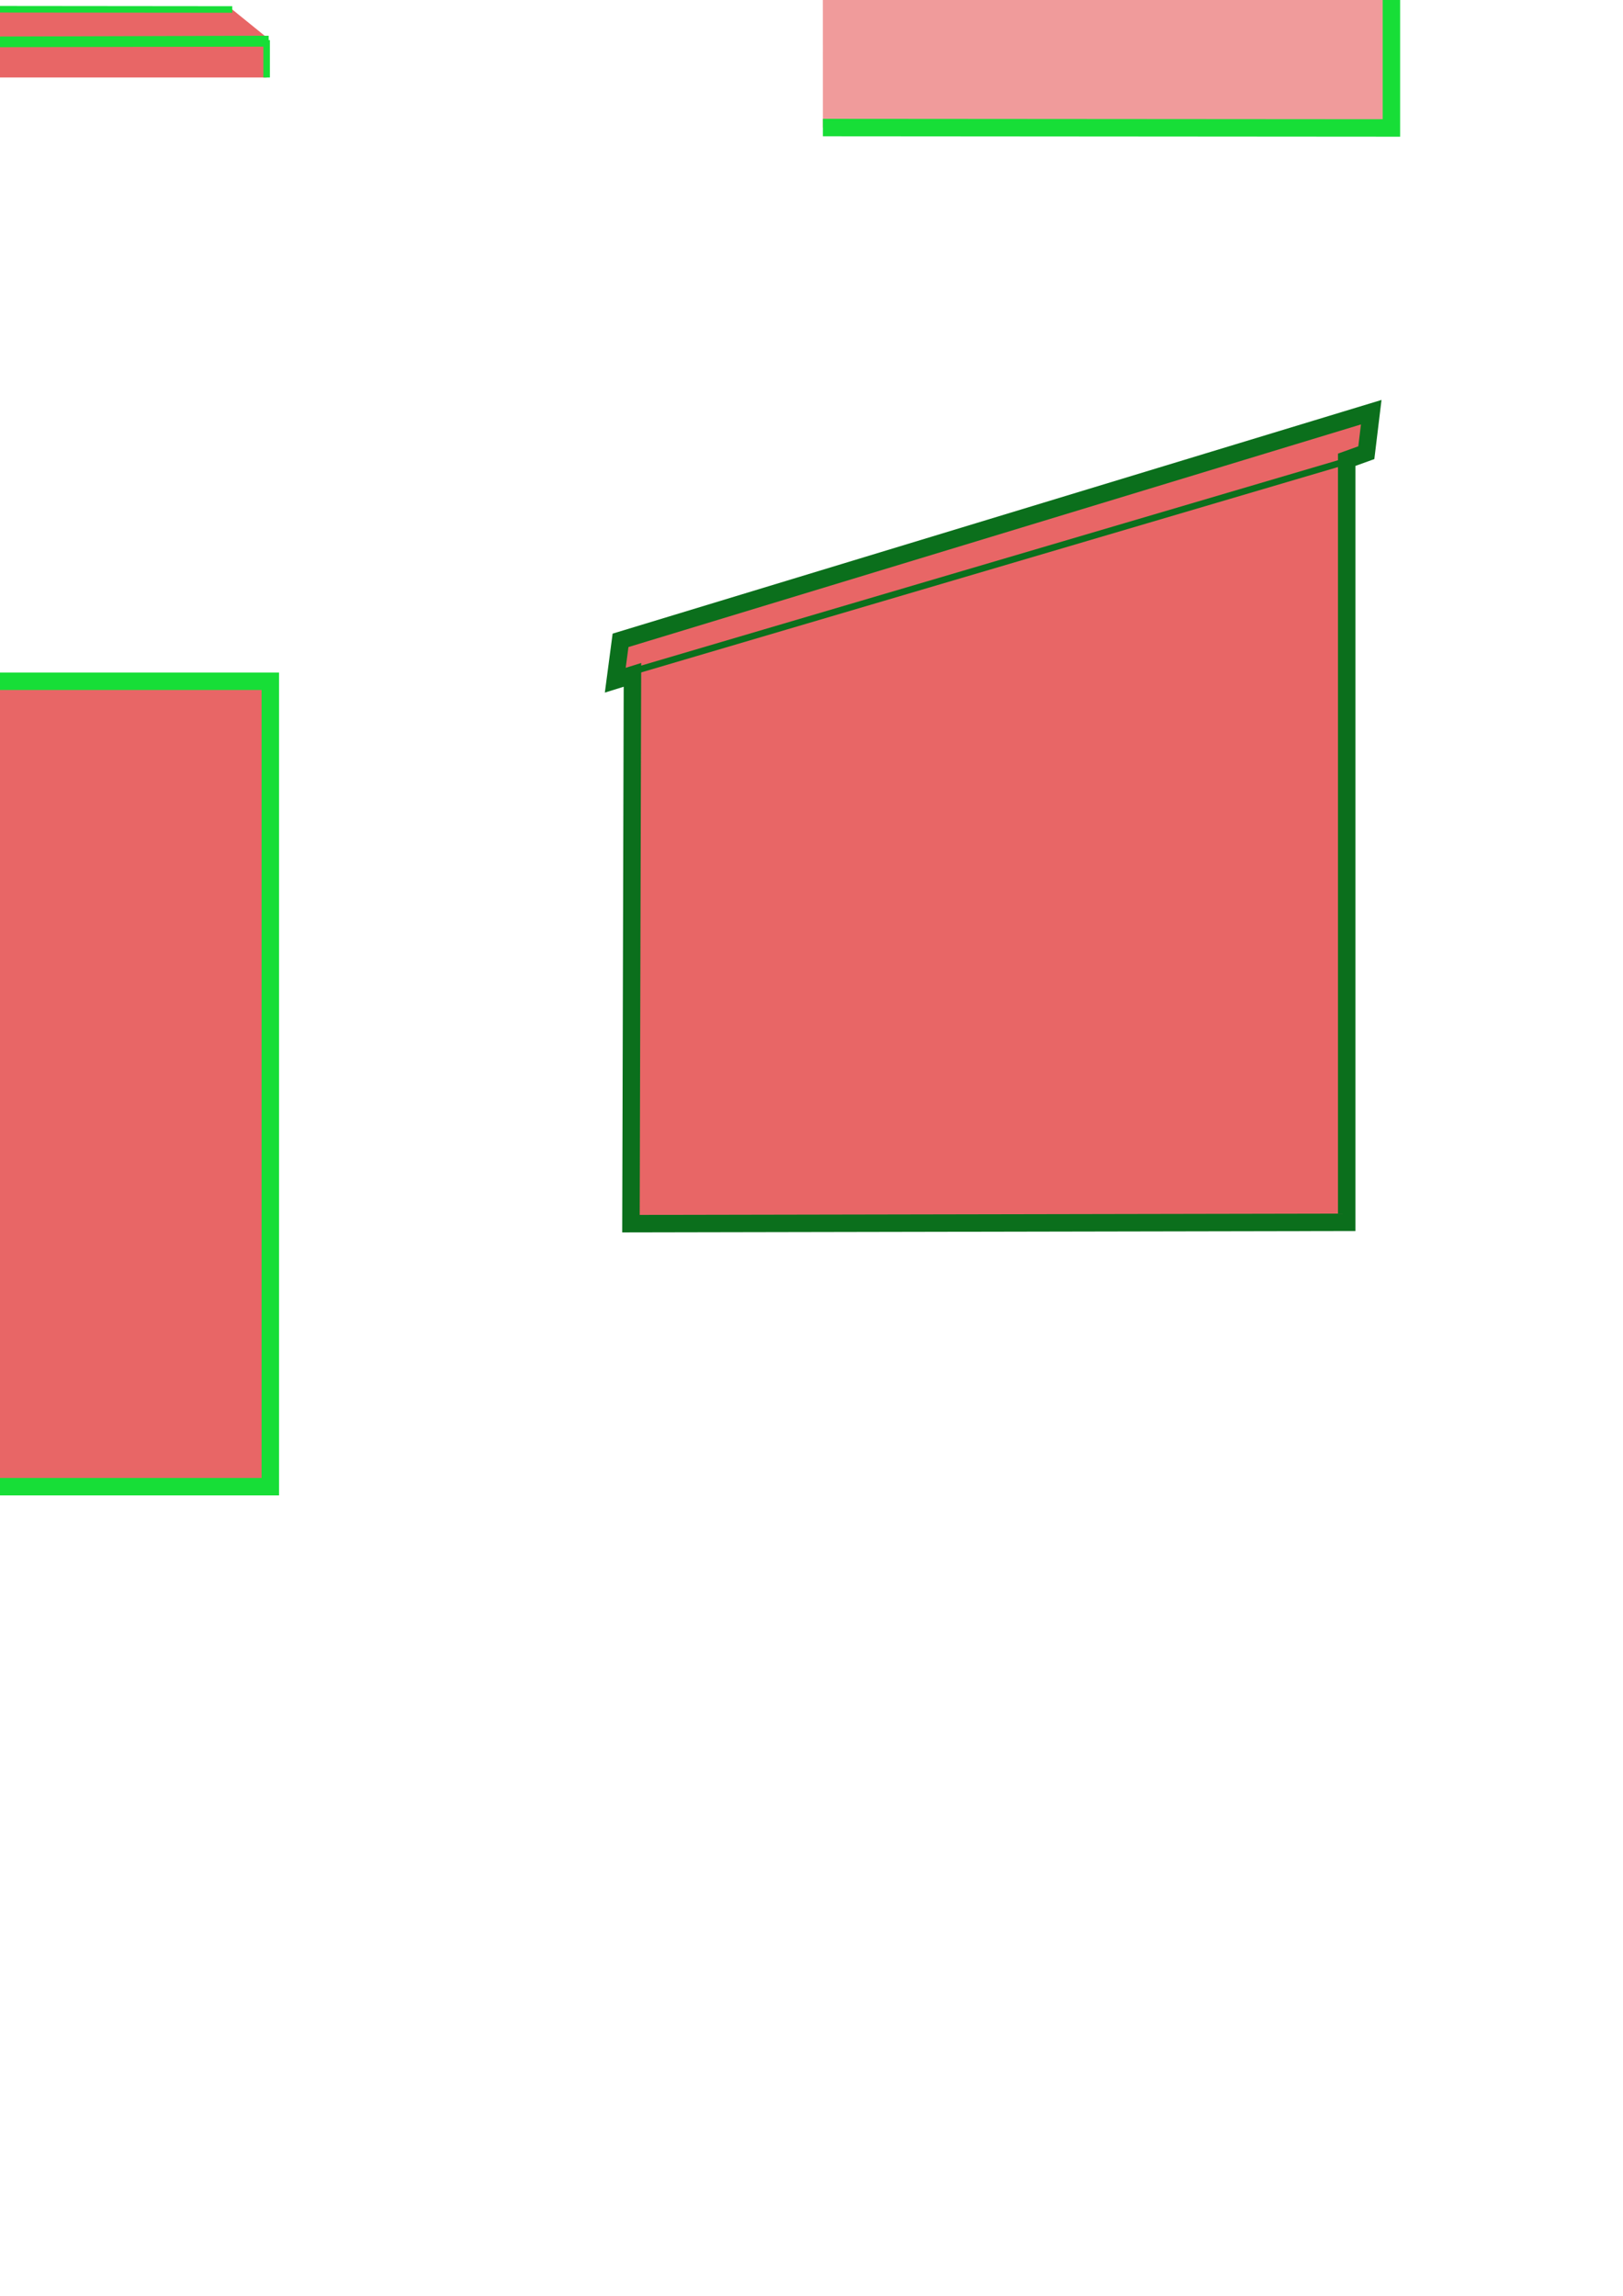 <?xml version="1.0" encoding="UTF-8" standalone="no"?>
<!-- Created with Inkscape (http://www.inkscape.org/) -->

<svg
   xmlns:dc="http://purl.org/dc/elements/1.1/"
   xmlns:cc="http://creativecommons.org/ns#"
   xmlns:rdf="http://www.w3.org/1999/02/22-rdf-syntax-ns#"
   xmlns:svg="http://www.w3.org/2000/svg"
   xmlns="http://www.w3.org/2000/svg"
   xmlns:sodipodi="http://sodipodi.sourceforge.net/DTD/sodipodi-0.dtd"
   xmlns:inkscape="http://www.inkscape.org/namespaces/inkscape"
   width="744.094"
   height="1052.362"
   id="svg5646"
   version="1.1"
   inkscape:version="0.48.4 r9939"
   sodipodi:docname="New document 7">
  <defs
     id="defs5648" />
  <sodipodi:namedview
     id="base"
     pagecolor="#ffffff"
     bordercolor="#666666"
     borderopacity="1.0"
     inkscape:pageopacity="0.0"
     inkscape:pageshadow="2"
     inkscape:zoom="0.35"
     inkscape:cx="375"
     inkscape:cy="520"
     inkscape:document-units="px"
     inkscape:current-layer="layer1"
     showgrid="false"
     inkscape:window-width="958"
     inkscape:window-height="1078"
     inkscape:window-x="0"
     inkscape:window-y="0"
     inkscape:window-maximized="0" />
  <g
     inkscape:label="Layer 1"
     inkscape:groupmode="layer"
     id="layer1">
    <g
       transform="matrix(-1,0,0,1,688.869,-320.246)"
       id="g5569"
       style="fill:#e86666;fill-opacity:1;stroke:#17de37;stroke-opacity:1">
      <path
         sodipodi:nodetypes="cccccc"
         inkscape:connector-curvature="0"
         id="path4779"
         d="m 311.705,117.758 -272.167,-3.273 4.205,21.221 7.211,0.097 0,243.102 260.655,-0.189"
         style="fill:#e86666;fill-opacity:0.649;stroke:#17de37;stroke-width:8;stroke-linecap:butt;stroke-linejoin:miter;stroke-miterlimit:4;stroke-opacity:1;stroke-dasharray:none" />
      <path
         sodipodi:nodetypes="ccccccccc"
         inkscape:connector-curvature="0"
         id="path5549"
         d="m 60.202,509.187 2.251,18.567 9.002,3.245 0,349.528 328.141,0.624 -0.686,-251.56 7.877,2.456 -2.415,-18.279 z"
         style="fill:#e86666;fill-opacity:1;stroke:#0b6f1c;stroke-width:8;stroke-linecap:butt;stroke-linejoin:miter;stroke-miterlimit:4;stroke-opacity:1;stroke-dasharray:none" />
      <rect
         y="632.521"
         x="564.939"
         height="369.2"
         width="161.525"
         id="rect5551"
         style="fill:#e86666;fill-opacity:1;stroke:#17de37;stroke-width:8;stroke-miterlimit:4;stroke-opacity:1;stroke-dasharray:none" />
      <path
         sodipodi:nodetypes="ccccccccc"
         inkscape:connector-curvature="0"
         id="path5553"
         d="m 756.209,1009.183 0,-173.103 100.407,60.484 0.281,112.62 -14.347,0 -0.281,-98.554 -71.877,0.281 0,98.273 z"
         style="fill:#e86666;fill-opacity:1;stroke:#17de37;stroke-width:4.5;stroke-linecap:butt;stroke-linejoin:miter;stroke-miterlimit:4;stroke-opacity:1;stroke-dasharray:none" />
      <path
         sodipodi:nodetypes="cccc"
         inkscape:connector-curvature="0"
         id="path5555"
         d="m 751.529,803.992 0,-171.073 229.671,0 0,171.073"
         style="fill:#e86666;fill-opacity:1;stroke:#17de37;stroke-width:6;stroke-linecap:butt;stroke-linejoin:miter;stroke-miterlimit:4;stroke-opacity:1;stroke-dasharray:none" />
      <path
         sodipodi:nodetypes="cccc"
         inkscape:connector-curvature="0"
         id="path5557"
         d="m 582.391,324.589 415.452,-0.398 -33.865,15.118 -398.275,-1.194"
         style="fill:#e86666;fill-opacity:1;stroke:#17de37;stroke-width:3;stroke-linecap:butt;stroke-linejoin:miter;stroke-miterlimit:4;stroke-opacity:1;stroke-dasharray:none" />
      <path
         sodipodi:nodetypes="cccc"
         inkscape:connector-curvature="0"
         id="path5559"
         d="m 963.679,354.939 0,-15.63 33.22,-15.317 0,30.947"
         style="fill:#e86666;fill-opacity:1;stroke:#17de37;stroke-width:3;stroke-linecap:butt;stroke-linejoin:miter;stroke-miterlimit:4;stroke-opacity:1;stroke-dasharray:none" />
      <path
         sodipodi:nodetypes="cccc"
         inkscape:connector-curvature="0"
         id="path5561"
         d="m 566.631,355.774 0,-15.659 395.901,0.844 0,14.815"
         style="fill:#e86666;fill-opacity:1;stroke:#17de37;stroke-width:3;stroke-linecap:butt;stroke-linejoin:miter;stroke-miterlimit:4;stroke-opacity:1;stroke-dasharray:none" />
      <rect
         y="38.141"
         x="730.045"
         height="262.975"
         width="262.577"
         id="rect5563"
         style="fill:#e86666;fill-opacity:1;stroke:#17de37;stroke-width:3;stroke-miterlimit:4;stroke-opacity:1;stroke-dasharray:none" />
      <path
         style="fill:#000000;fill-opacity:1;stroke:#0b6f1c;stroke-width:3;stroke-linecap:butt;stroke-linejoin:miter;stroke-miterlimit:4;stroke-opacity:1;stroke-dasharray:none"
         d="M 60.979,528.506 408.649,630.957"
         id="path5602"
         inkscape:connector-curvature="0"
         sodipodi:nodetypes="cc" />
      <path
         style="fill:none;stroke:#000000;stroke-width:2;stroke-linecap:butt;stroke-linejoin:miter;stroke-miterlimit:4;stroke-opacity:1;stroke-dasharray:none"
         d="m 58.661,288.293 252.801,0"
         id="path5604"
         inkscape:connector-curvature="0"
         sodipodi:nodetypes="cc" />
      <path
         sodipodi:nodetypes="cc"
         inkscape:connector-curvature="0"
         id="path5606"
         d="m 58.661,293.61 252.801,0"
         style="fill:none;stroke:#000000;stroke-width:2;stroke-linecap:butt;stroke-linejoin:miter;stroke-miterlimit:4;stroke-opacity:1;stroke-dasharray:none" />
      <path
         sodipodi:nodetypes="cc"
         inkscape:connector-curvature="0"
         id="path5610"
         d="m 58.661,301.116 252.801,0"
         style="fill:none;stroke:#000000;stroke-width:2;stroke-linecap:butt;stroke-linejoin:miter;stroke-miterlimit:4;stroke-opacity:1;stroke-dasharray:none" />
      <path
         style="fill:none;stroke:#000000;stroke-width:2;stroke-linecap:butt;stroke-linejoin:miter;stroke-miterlimit:4;stroke-opacity:1;stroke-dasharray:none"
         d="m 58.661,226.433 252.801,0"
         id="path5612"
         inkscape:connector-curvature="0"
         sodipodi:nodetypes="cc" />
      <path
         sodipodi:nodetypes="cc"
         inkscape:connector-curvature="0"
         id="path5614"
         d="m 58.661,216.433 252.801,0"
         style="fill:none;stroke:#000000;stroke-width:2;stroke-linecap:butt;stroke-linejoin:miter;stroke-miterlimit:4;stroke-opacity:1;stroke-dasharray:none" />
      <path
         style="fill:none;stroke:#000000;stroke-width:2;stroke-linecap:butt;stroke-linejoin:miter;stroke-miterlimit:4;stroke-opacity:1;stroke-dasharray:none"
         d="m 58.661,221.445 252.801,0"
         id="path5616"
         inkscape:connector-curvature="0"
         sodipodi:nodetypes="cc" />
    </g>
  </g>
</svg>
